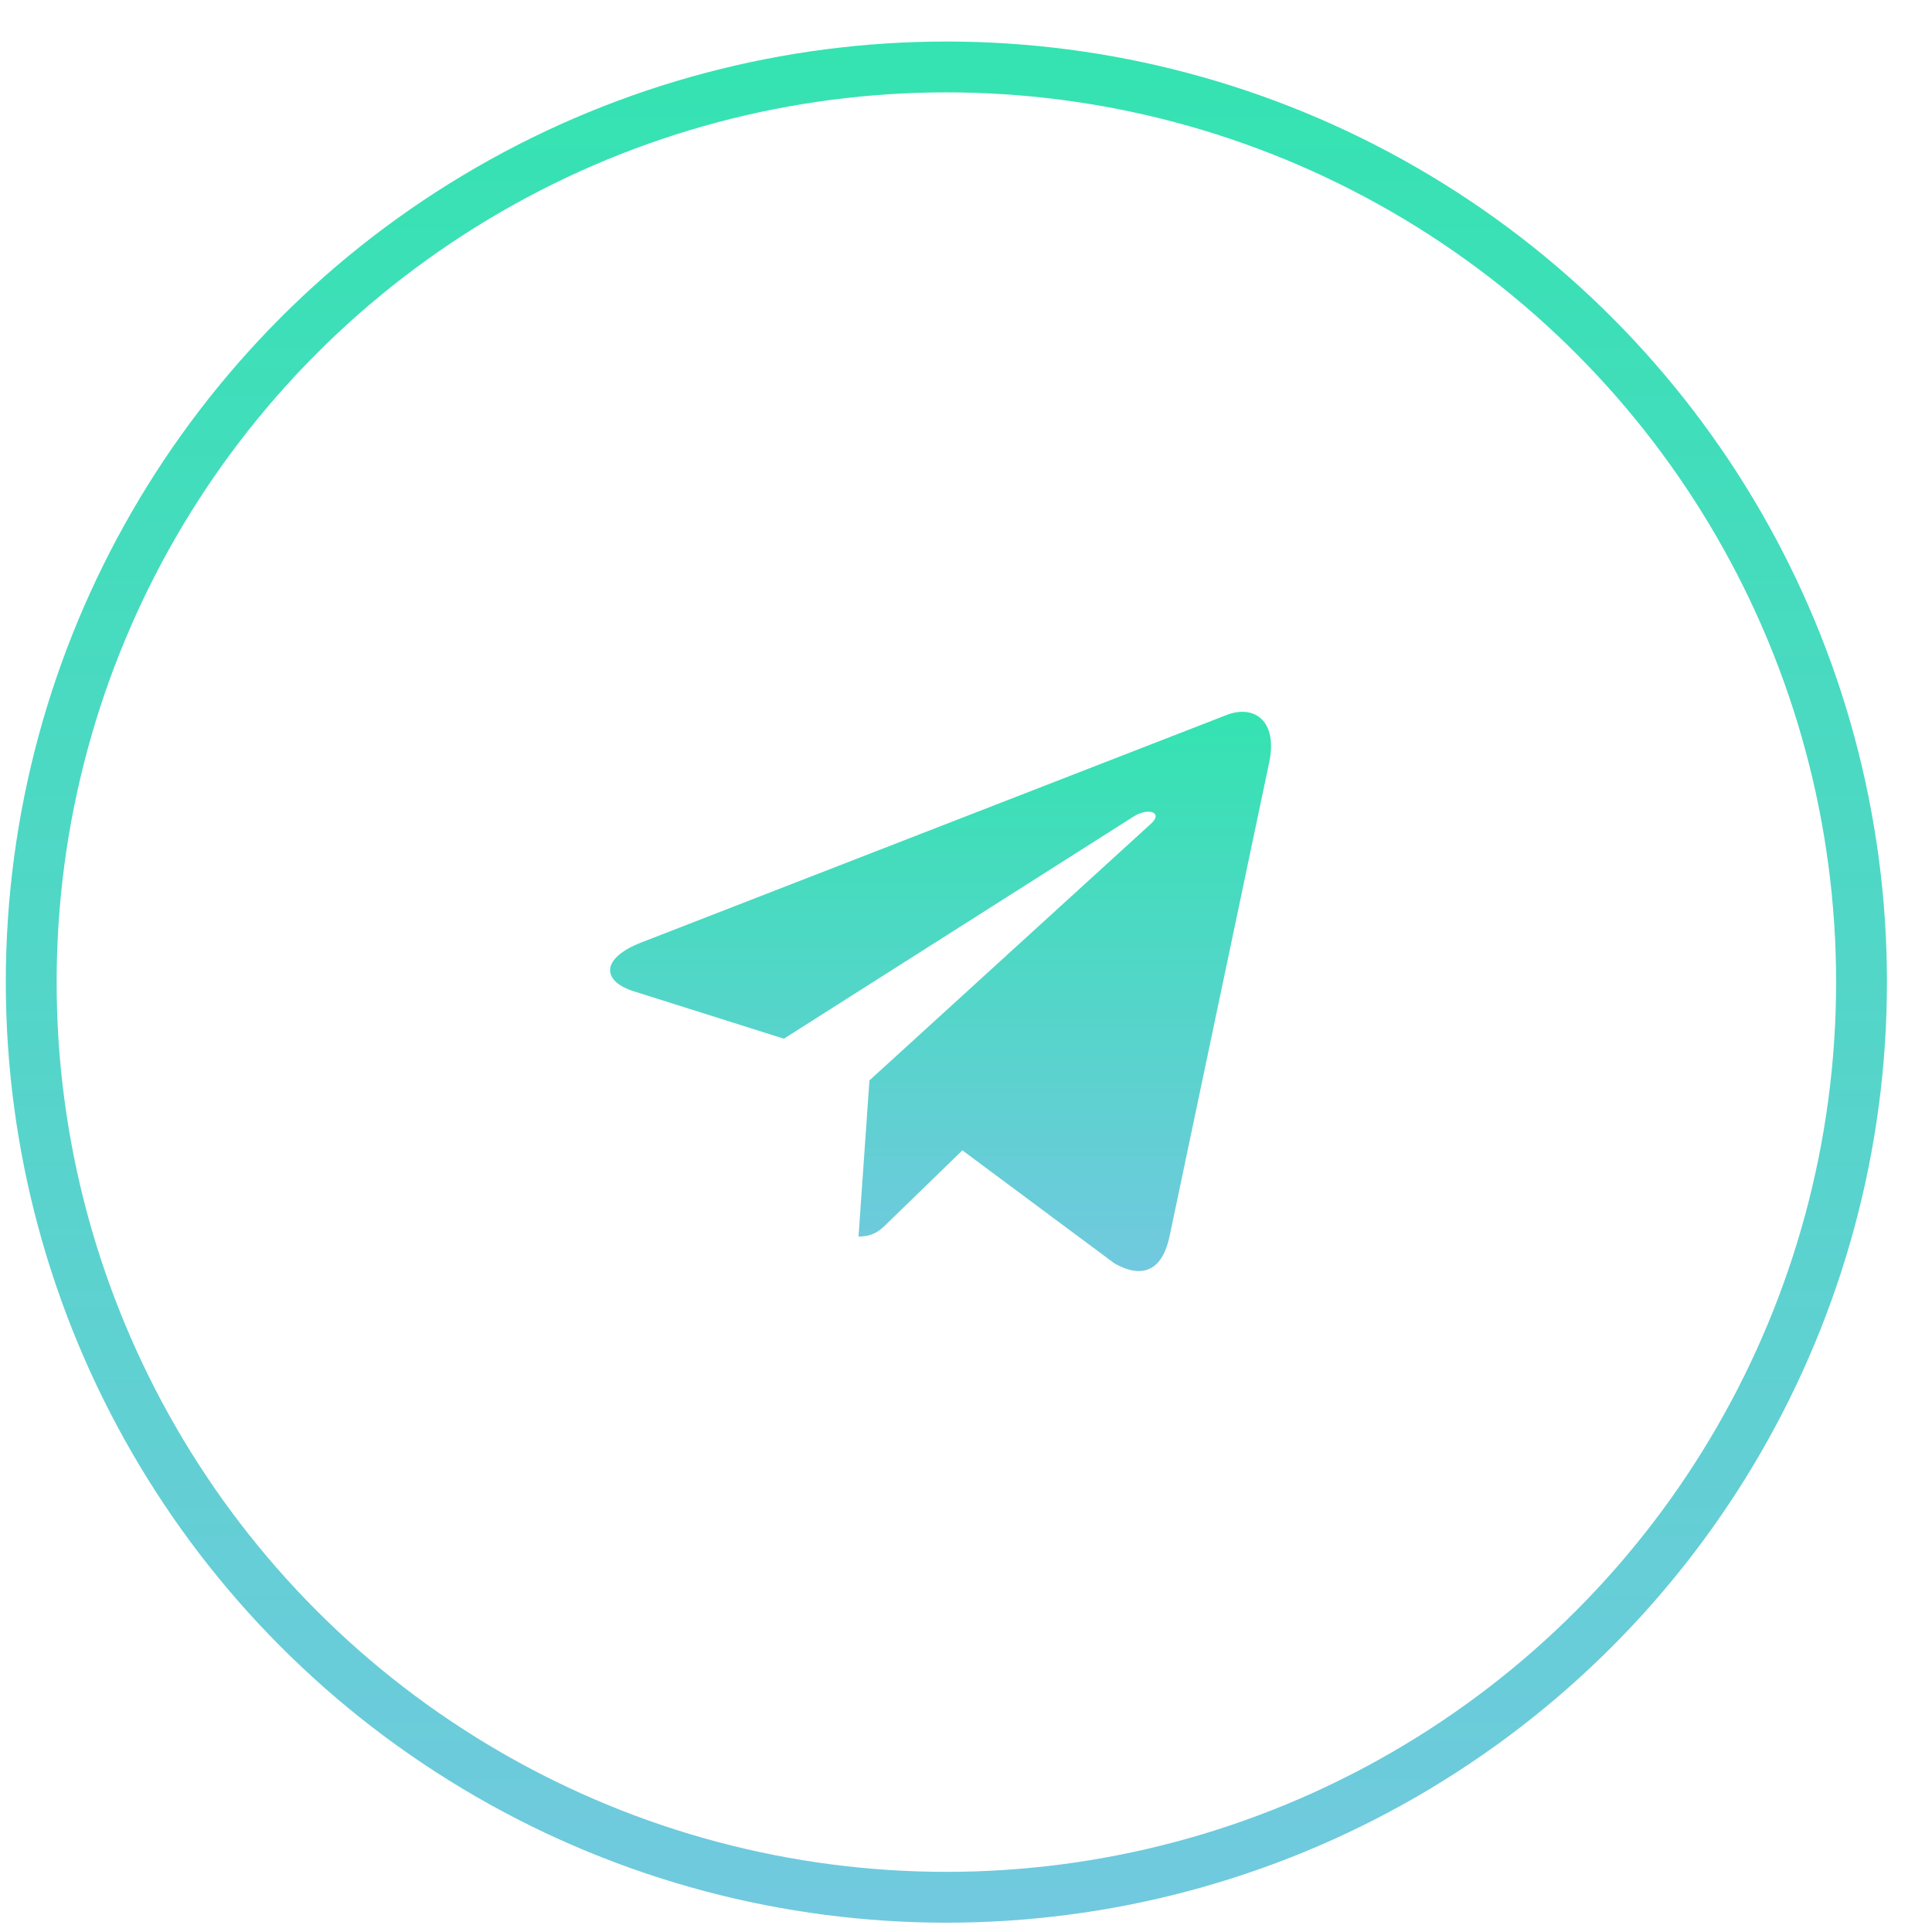 <svg width="38" height="38" viewBox="0 0 38 38" fill="none" xmlns="http://www.w3.org/2000/svg">
<circle cx="18.614" cy="19.317" r="18" stroke="url(#paint0_linear)"/>
<path d="M17.101 21.25L16.886 24.321C17.194 24.321 17.327 24.187 17.487 24.026L18.929 22.626L21.918 24.848C22.466 25.159 22.853 24.995 23 24.336L24.962 15.002L24.963 15.001C25.137 14.178 24.67 13.857 24.136 14.059L12.604 18.541C11.816 18.852 11.828 19.297 12.47 19.499L15.418 20.43L22.267 16.079C22.589 15.863 22.882 15.982 22.641 16.199L17.101 21.25Z" fill="url(#paint1_linear)"/>
<defs>
<linearGradient id="paint0_linear" x1="18.614" y1="0.817" x2="18.614" y2="37.817" gradientUnits="userSpaceOnUse">
<stop stop-color="#34E3B1"/>
<stop offset="1" stop-color="#71C9DF"/>
</linearGradient>
<linearGradient id="paint1_linear" x1="18.5" y1="14" x2="18.5" y2="25" gradientUnits="userSpaceOnUse">
<stop stop-color="#34E3B1"/>
<stop offset="1" stop-color="#71C9DF"/>
</linearGradient>
</defs>
</svg>
